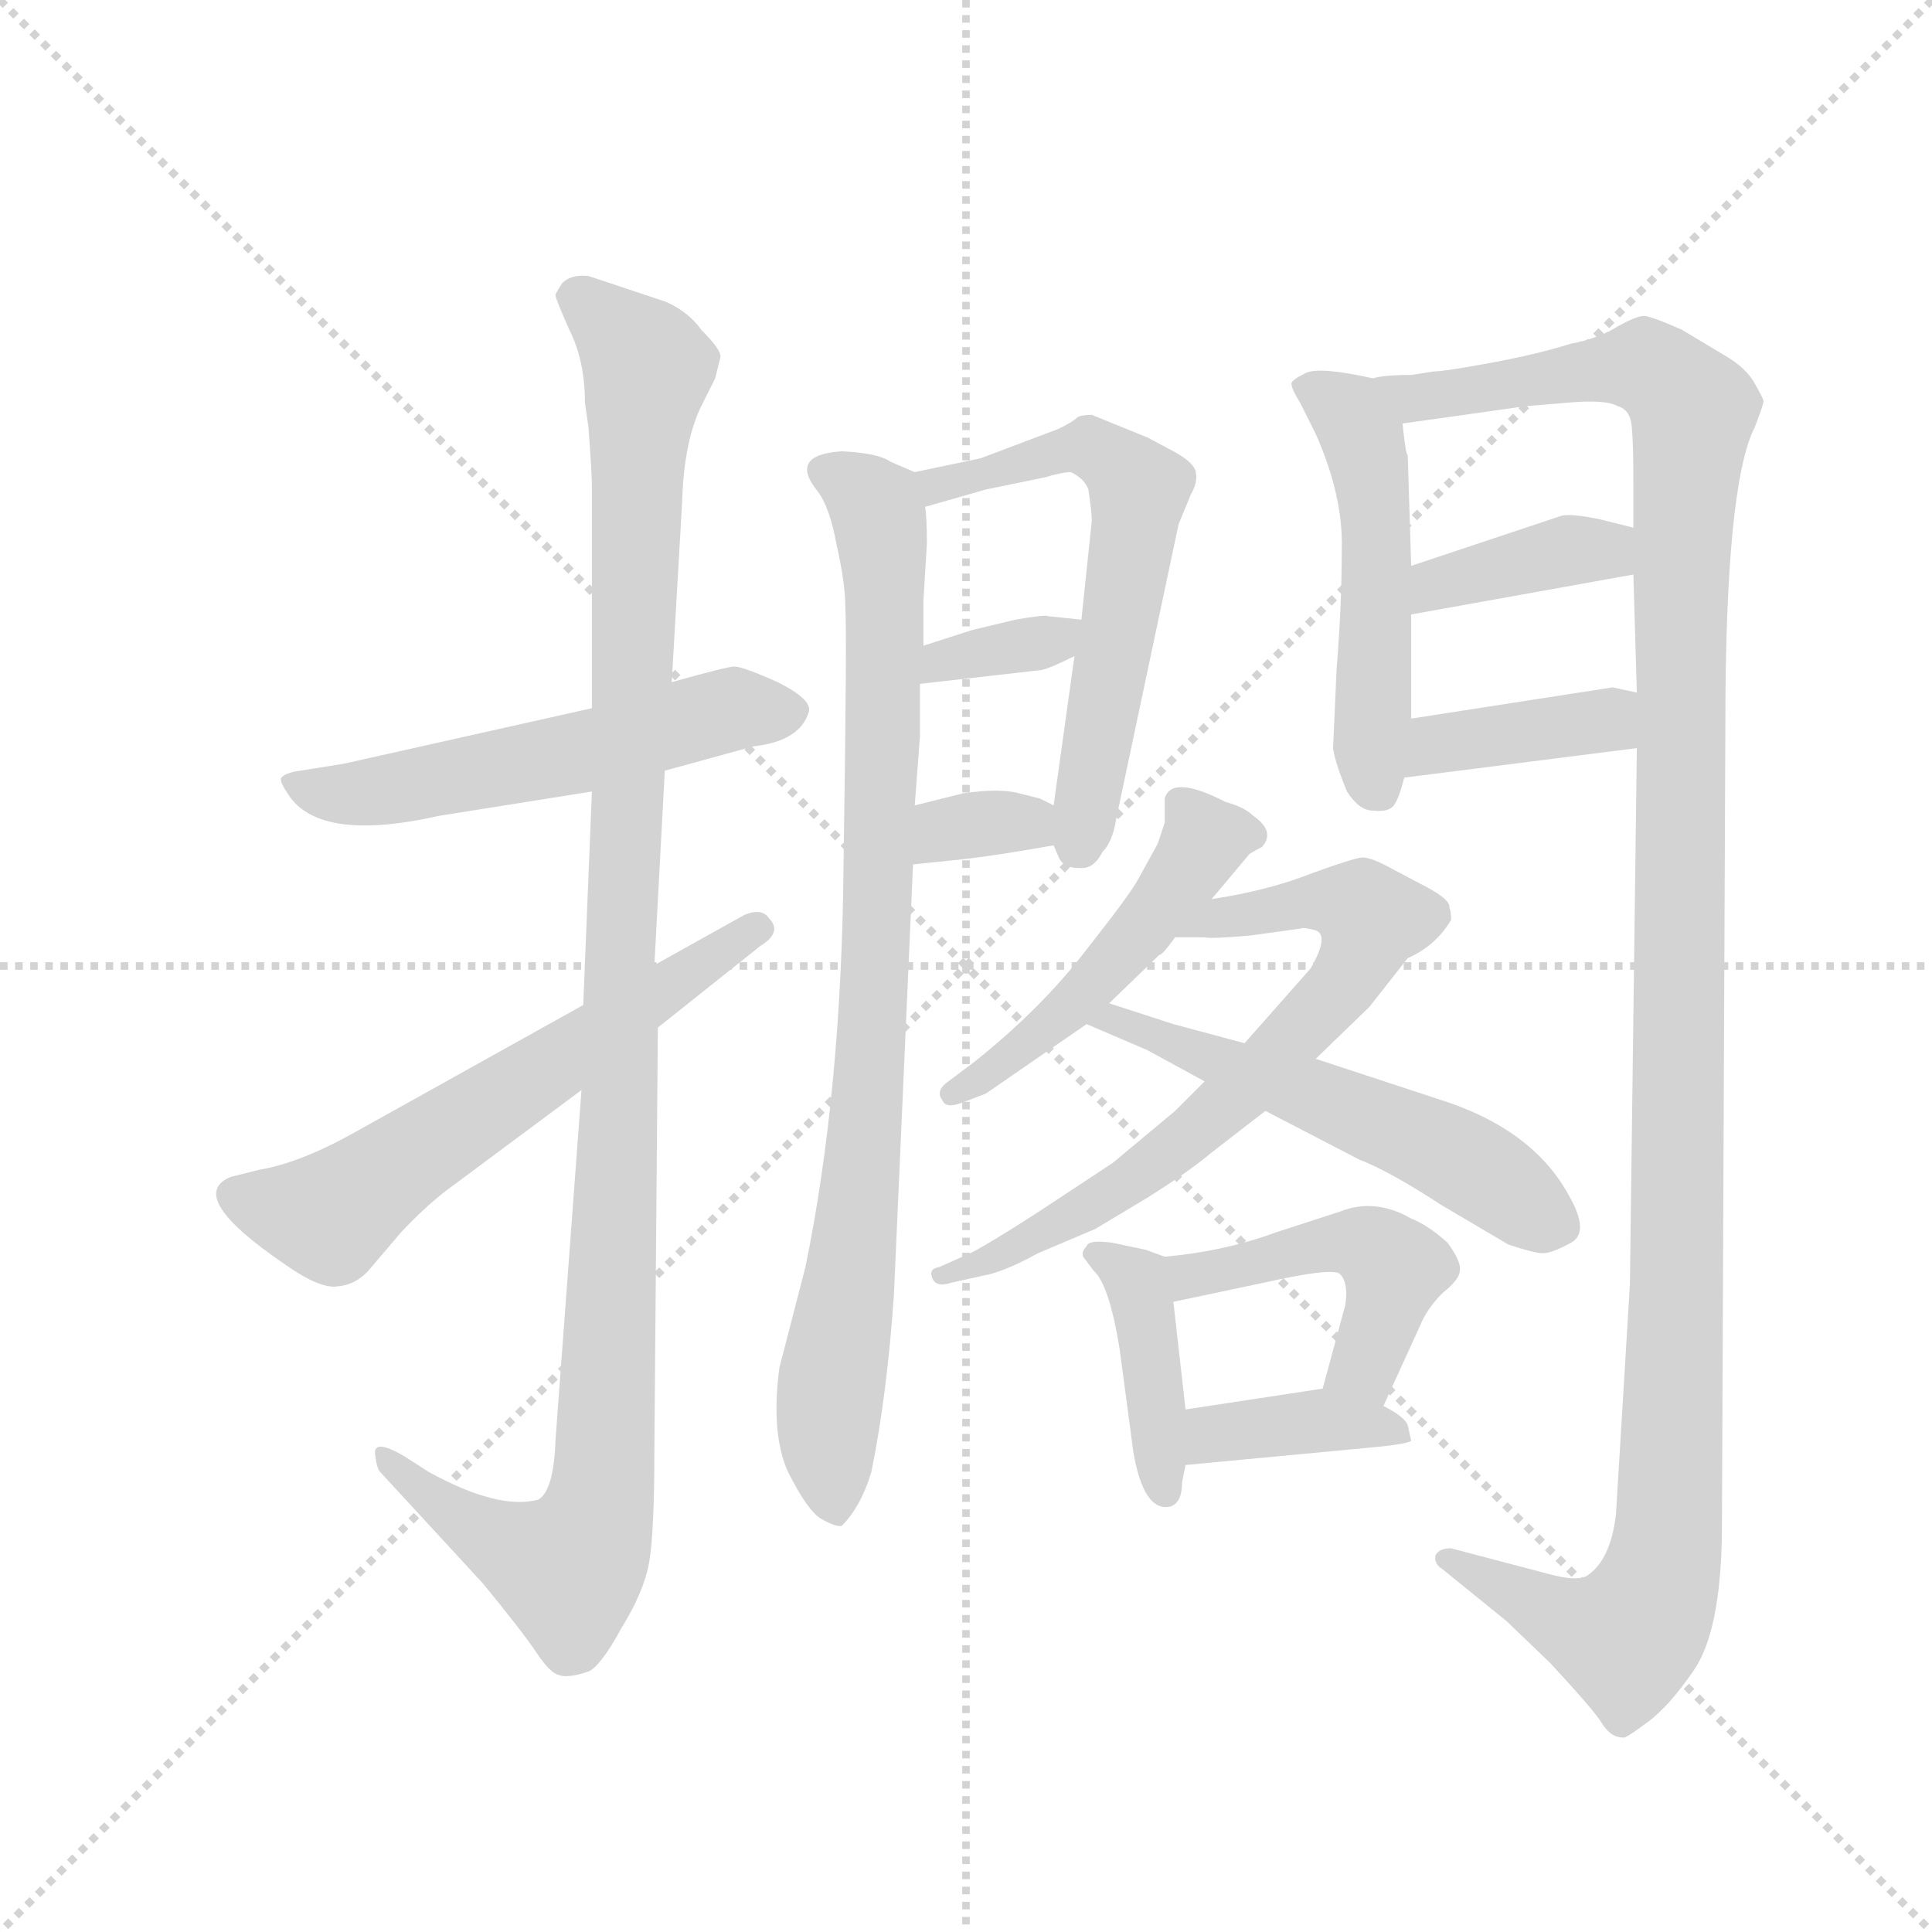 <svg version="1.1" viewBox="0 0 1024 1024" xmlns="http://www.w3.org/2000/svg">
  <g stroke="lightgray" stroke-dasharray="1,1" stroke-width="1" transform="scale(4, 4)">
    <line x1="0" y1="0" x2="256" y2="256"></line>
    <line x1="256" y1="0" x2="0" y2="256"></line>
    <line x1="128" y1="0" x2="128" y2="256"></line>
    <line x1="0" y1="128" x2="256" y2="128"></line>
  </g>
  <g transform="scale(0.92, -0.92) translate(60, -850)">
    <style type="text/css">
      
        @keyframes keyframes0 {
          from {
            stroke: blue;
            stroke-dashoffset: 549;
            stroke-width: 128;
          }
          64% {
            animation-timing-function: step-end;
            stroke: blue;
            stroke-dashoffset: 0;
            stroke-width: 128;
          }
          to {
            stroke: black;
            stroke-width: 1024;
          }
        }
        #make-me-a-hanzi-animation-0 {
          animation: keyframes0 0.697s both;
          animation-delay: 0s;
          animation-timing-function: linear;
        }
      
        @keyframes keyframes1 {
          from {
            stroke: blue;
            stroke-dashoffset: 1136;
            stroke-width: 128;
          }
          79% {
            animation-timing-function: step-end;
            stroke: blue;
            stroke-dashoffset: 0;
            stroke-width: 128;
          }
          to {
            stroke: black;
            stroke-width: 1024;
          }
        }
        #make-me-a-hanzi-animation-1 {
          animation: keyframes1 1.174s both;
          animation-delay: 0.697s;
          animation-timing-function: linear;
        }
      
        @keyframes keyframes2 {
          from {
            stroke: blue;
            stroke-dashoffset: 609;
            stroke-width: 128;
          }
          66% {
            animation-timing-function: step-end;
            stroke: blue;
            stroke-dashoffset: 0;
            stroke-width: 128;
          }
          to {
            stroke: black;
            stroke-width: 1024;
          }
        }
        #make-me-a-hanzi-animation-2 {
          animation: keyframes2 0.746s both;
          animation-delay: 1.871s;
          animation-timing-function: linear;
        }
      
        @keyframes keyframes3 {
          from {
            stroke: blue;
            stroke-dashoffset: 868;
            stroke-width: 128;
          }
          74% {
            animation-timing-function: step-end;
            stroke: blue;
            stroke-dashoffset: 0;
            stroke-width: 128;
          }
          to {
            stroke: black;
            stroke-width: 1024;
          }
        }
        #make-me-a-hanzi-animation-3 {
          animation: keyframes3 0.956s both;
          animation-delay: 2.617s;
          animation-timing-function: linear;
        }
      
        @keyframes keyframes4 {
          from {
            stroke: blue;
            stroke-dashoffset: 600;
            stroke-width: 128;
          }
          66% {
            animation-timing-function: step-end;
            stroke: blue;
            stroke-dashoffset: 0;
            stroke-width: 128;
          }
          to {
            stroke: black;
            stroke-width: 1024;
          }
        }
        #make-me-a-hanzi-animation-4 {
          animation: keyframes4 0.738s both;
          animation-delay: 3.573s;
          animation-timing-function: linear;
        }
      
        @keyframes keyframes5 {
          from {
            stroke: blue;
            stroke-dashoffset: 345;
            stroke-width: 128;
          }
          53% {
            animation-timing-function: step-end;
            stroke: blue;
            stroke-dashoffset: 0;
            stroke-width: 128;
          }
          to {
            stroke: black;
            stroke-width: 1024;
          }
        }
        #make-me-a-hanzi-animation-5 {
          animation: keyframes5 0.531s both;
          animation-delay: 4.312s;
          animation-timing-function: linear;
        }
      
        @keyframes keyframes6 {
          from {
            stroke: blue;
            stroke-dashoffset: 332;
            stroke-width: 128;
          }
          52% {
            animation-timing-function: step-end;
            stroke: blue;
            stroke-dashoffset: 0;
            stroke-width: 128;
          }
          to {
            stroke: black;
            stroke-width: 1024;
          }
        }
        #make-me-a-hanzi-animation-6 {
          animation: keyframes6 0.52s both;
          animation-delay: 4.842s;
          animation-timing-function: linear;
        }
      
        @keyframes keyframes7 {
          from {
            stroke: blue;
            stroke-dashoffset: 506;
            stroke-width: 128;
          }
          62% {
            animation-timing-function: step-end;
            stroke: blue;
            stroke-dashoffset: 0;
            stroke-width: 128;
          }
          to {
            stroke: black;
            stroke-width: 1024;
          }
        }
        #make-me-a-hanzi-animation-7 {
          animation: keyframes7 0.662s both;
          animation-delay: 5.362s;
          animation-timing-function: linear;
        }
      
        @keyframes keyframes8 {
          from {
            stroke: blue;
            stroke-dashoffset: 1275;
            stroke-width: 128;
          }
          81% {
            animation-timing-function: step-end;
            stroke: blue;
            stroke-dashoffset: 0;
            stroke-width: 128;
          }
          to {
            stroke: black;
            stroke-width: 1024;
          }
        }
        #make-me-a-hanzi-animation-8 {
          animation: keyframes8 1.288s both;
          animation-delay: 6.024s;
          animation-timing-function: linear;
        }
      
        @keyframes keyframes9 {
          from {
            stroke: blue;
            stroke-dashoffset: 379;
            stroke-width: 128;
          }
          55% {
            animation-timing-function: step-end;
            stroke: blue;
            stroke-dashoffset: 0;
            stroke-width: 128;
          }
          to {
            stroke: black;
            stroke-width: 1024;
          }
        }
        #make-me-a-hanzi-animation-9 {
          animation: keyframes9 0.558s both;
          animation-delay: 7.312s;
          animation-timing-function: linear;
        }
      
        @keyframes keyframes10 {
          from {
            stroke: blue;
            stroke-dashoffset: 388;
            stroke-width: 128;
          }
          56% {
            animation-timing-function: step-end;
            stroke: blue;
            stroke-dashoffset: 0;
            stroke-width: 128;
          }
          to {
            stroke: black;
            stroke-width: 1024;
          }
        }
        #make-me-a-hanzi-animation-10 {
          animation: keyframes10 0.566s both;
          animation-delay: 7.87s;
          animation-timing-function: linear;
        }
      
        @keyframes keyframes11 {
          from {
            stroke: blue;
            stroke-dashoffset: 489;
            stroke-width: 128;
          }
          61% {
            animation-timing-function: step-end;
            stroke: blue;
            stroke-dashoffset: 0;
            stroke-width: 128;
          }
          to {
            stroke: black;
            stroke-width: 1024;
          }
        }
        #make-me-a-hanzi-animation-11 {
          animation: keyframes11 0.648s both;
          animation-delay: 8.436s;
          animation-timing-function: linear;
        }
      
        @keyframes keyframes12 {
          from {
            stroke: blue;
            stroke-dashoffset: 690;
            stroke-width: 128;
          }
          69% {
            animation-timing-function: step-end;
            stroke: blue;
            stroke-dashoffset: 0;
            stroke-width: 128;
          }
          to {
            stroke: black;
            stroke-width: 1024;
          }
        }
        #make-me-a-hanzi-animation-12 {
          animation: keyframes12 0.812s both;
          animation-delay: 9.084s;
          animation-timing-function: linear;
        }
      
        @keyframes keyframes13 {
          from {
            stroke: blue;
            stroke-dashoffset: 544;
            stroke-width: 128;
          }
          64% {
            animation-timing-function: step-end;
            stroke: blue;
            stroke-dashoffset: 0;
            stroke-width: 128;
          }
          to {
            stroke: black;
            stroke-width: 1024;
          }
        }
        #make-me-a-hanzi-animation-13 {
          animation: keyframes13 0.693s both;
          animation-delay: 9.896s;
          animation-timing-function: linear;
        }
      
        @keyframes keyframes14 {
          from {
            stroke: blue;
            stroke-dashoffset: 403;
            stroke-width: 128;
          }
          57% {
            animation-timing-function: step-end;
            stroke: blue;
            stroke-dashoffset: 0;
            stroke-width: 128;
          }
          to {
            stroke: black;
            stroke-width: 1024;
          }
        }
        #make-me-a-hanzi-animation-14 {
          animation: keyframes14 0.578s both;
          animation-delay: 10.588s;
          animation-timing-function: linear;
        }
      
        @keyframes keyframes15 {
          from {
            stroke: blue;
            stroke-dashoffset: 468;
            stroke-width: 128;
          }
          60% {
            animation-timing-function: step-end;
            stroke: blue;
            stroke-dashoffset: 0;
            stroke-width: 128;
          }
          to {
            stroke: black;
            stroke-width: 1024;
          }
        }
        #make-me-a-hanzi-animation-15 {
          animation: keyframes15 0.631s both;
          animation-delay: 11.166s;
          animation-timing-function: linear;
        }
      
        @keyframes keyframes16 {
          from {
            stroke: blue;
            stroke-dashoffset: 382;
            stroke-width: 128;
          }
          55% {
            animation-timing-function: step-end;
            stroke: blue;
            stroke-dashoffset: 0;
            stroke-width: 128;
          }
          to {
            stroke: black;
            stroke-width: 1024;
          }
        }
        #make-me-a-hanzi-animation-16 {
          animation: keyframes16 0.561s both;
          animation-delay: 11.797s;
          animation-timing-function: linear;
        }
      
    </style>
    
      <path d="M 281 442 L 138 410 L 113 406 Q 105 405 102 402 Q 101 400 105 394 Q 122 364 193 380 L 281 394 L 323 406 L 374 420 Q 401 423 406 440 Q 408 447 388 457 Q 368 466 363 466 Q 359 466 327 457 L 281 442 Z" fill="lightgray"></path>
    
      <path d="M 327 457 L 333 561 Q 334 597 345 618 L 352 632 L 355 644 Q 356 648 344 660 Q 337 670 324 676 L 279 691 Q 269 692 264 687 Q 260 681 260 680 Q 260 678 268 660 Q 277 642 277 618 L 279 604 Q 281 577 281 570 L 281 442 L 281 394 L 276 271 L 275 222 L 260 20 Q 259 -9 250 -14 Q 227 -20 187 2 L 173 11 Q 156 21 156 13 Q 157 4 159 2 L 218 -62 Q 241 -90 249 -102 Q 257 -114 262 -115 Q 267 -117 279 -113 Q 286 -110 298 -88 Q 311 -67 314 -50 Q 317 -33 317 16 L 319 258 L 317 294 L 323 406 L 327 457 Z" fill="lightgray"></path>
    
      <path d="M 276 271 L 145 198 Q 113 180 89 176 L 73 172 Q 46 161 105 121 Q 125 107 135 109 Q 146 110 154 120 L 171 140 Q 187 157 201 167 L 275 222 L 319 258 L 378 305 Q 391 313 383 321 Q 379 327 369 323 L 317 294 L 276 271 Z" fill="lightgray"></path>
    
      <path d="M 411 567 Q 418 558 422 536 Q 427 514 427 500 Q 428 486 426 354 Q 425 222 404 120 L 389 62 Q 384 24 394 2 Q 405 -20 413 -25 Q 422 -30 425 -29 Q 436 -18 442 2 Q 451 46 455 104 L 466 352 L 467 386 L 470 426 L 470 456 L 472 478 L 472 504 L 474 537 Q 474 551 473 558 C 472 576 472 576 467 578 L 453 584 Q 446 589 425 590 Q 394 588 411 567 Z" fill="lightgray"></path>
    
      <path d="M 547 363 L 550 356 Q 553 349 565 350 Q 571 351 575 359 Q 581 365 583 378 L 619 548 L 626 565 Q 630 572 629 577 Q 629 583 616 590 L 601 598 L 569 611 Q 562 611 560 609 Q 558 607 550 603 L 505 586 L 467 578 C 438 572 444 550 473 558 L 508 568 L 542 575 Q 552 578 557 578 Q 565 574 567 568 Q 569 555 569 550 L 563 493 L 559 472 L 547 386 L 547 363 Z" fill="lightgray"></path>
    
      <path d="M 470 456 L 540 464 Q 545 465 559 472 C 586 485 593 490 563 493 L 544 495 Q 542 496 525 493 L 500 487 L 472 478 C 443 469 440 453 470 456 Z" fill="lightgray"></path>
    
      <path d="M 466 352 L 495 355 Q 513 357 547 363 C 577 368 574 373 547 386 L 539 390 L 527 393 Q 516 396 495 393 L 467 386 C 438 379 436 349 466 352 Z" fill="lightgray"></path>
    
      <path d="M 731 632 Q 700 639 692 635 Q 684 631 684 629 Q 684 626 689 618 L 698 600 Q 714 564 713 533 Q 713 501 710 464 L 708 419 Q 709 411 716 394 Q 723 383 731 383 Q 740 382 743 386 Q 746 390 749 402 L 753 436 L 753 496 L 753 524 L 751 588 Q 750 587 748 606 C 745 629 745 629 731 632 Z" fill="lightgray"></path>
    
      <path d="M 883 419 L 879 110 L 871 -22 Q 868 -49 854 -58 Q 848 -61 833 -57 L 776 -42 Q 769 -42 767 -46 Q 766 -51 771 -54 L 808 -84 L 833 -108 Q 859 -136 863 -143 Q 868 -151 875 -151 Q 876 -152 888 -143 Q 901 -134 916 -112 Q 931 -90 932 -35 L 934 432 Q 934 571 951 604 Q 956 617 956 619 Q 956 620 951 629 Q 946 638 934 645 L 909 660 Q 891 668 887 668 Q 883 668 872 662 Q 861 655 845 652 Q 826 646 799 641 Q 772 636 766 636 L 753 634 Q 737 634 731 632 C 701 629 718 602 748 606 L 819 616 L 843 618 Q 865 620 872 616 Q 879 614 880 605 Q 881 595 881 574 L 881 546 L 881 519 L 883 451 L 883 419 Z" fill="lightgray"></path>
    
      <path d="M 881 546 L 861 551 Q 846 554 840 553 L 753 524 C 725 515 723 491 753 496 L 881 519 C 911 524 910 539 881 546 Z" fill="lightgray"></path>
    
      <path d="M 749 402 L 883 419 C 913 423 912 445 883 451 L 869 454 L 753 436 C 723 431 719 398 749 402 Z" fill="lightgray"></path>
    
      <path d="M 638 332 L 659 357 Q 659 358 667 362 Q 675 371 662 380 Q 657 385 646 388 Q 615 404 611 390 L 611 376 L 607 364 L 596 344 Q 592 336 566 303 Q 540 269 501 238 L 485 226 Q 479 221 483 216 Q 485 211 495 215 L 508 220 L 566 260 L 579 272 L 608 300 Q 609 299 617 310 L 638 332 Z" fill="lightgray"></path>
    
      <path d="M 776 320 Q 776 325 775 327 Q 776 332 758 341 L 741 350 Q 730 356 725 356 Q 721 356 696 347 Q 671 337 638 332 C 608 327 587 310 617 310 L 634 310 Q 637 309 660 311 L 689 315 Q 691 316 698 314 Q 706 311 695 292 L 657 249 L 634 227 L 617 210 L 581 180 L 537 151 Q 509 133 499 128 L 481 120 Q 475 119 477 114 Q 479 108 488 111 L 506 115 Q 518 117 538 128 L 571 142 L 601 160 Q 625 175 638 186 L 669 210 L 698 240 L 729 270 L 751 298 Q 767 305 776 320 Z" fill="lightgray"></path>
    
      <path d="M 566 260 L 601 245 L 634 227 L 669 210 L 723 182 Q 741 175 770 156 L 809 133 Q 824 128 829 128 Q 834 128 845 134 Q 856 140 844 161 Q 823 200 768 217 L 698 240 L 657 249 L 616 260 L 579 272 C 550 281 538 272 566 260 Z" fill="lightgray"></path>
    
      <path d="M 611 126 L 600 130 L 581 134 Q 567 136 566 132 Q 563 129 564 126 L 570 118 Q 579 110 585 73 L 593 13 Q 599 -21 614 -18 Q 621 -16 621 -4 L 623 6 L 623 38 L 616 100 C 613 125 613 125 611 126 Z" fill="lightgray"></path>
    
      <path d="M 737 40 L 758 86 Q 762 96 771 105 Q 781 113 781 118 Q 782 123 774 134 Q 763 144 753 148 Q 732 160 712 152 L 675 140 Q 645 129 611 126 C 581 123 587 94 616 100 L 668 111 Q 708 120 712 116 Q 717 111 715 98 L 702 50 C 694 21 725 13 737 40 Z" fill="lightgray"></path>
    
      <path d="M 753 20 L 751 29 Q 749 34 737 40 L 702 50 L 623 38 C 593 33 593 3 623 6 L 729 16 Q 751 18 753 20 Z" fill="lightgray"></path>
    
    
      <clipPath id="make-me-a-hanzi-clip-0">
        <path d="M 281 442 L 138 410 L 113 406 Q 105 405 102 402 Q 101 400 105 394 Q 122 364 193 380 L 281 394 L 323 406 L 374 420 Q 401 423 406 440 Q 408 447 388 457 Q 368 466 363 466 Q 359 466 327 457 L 281 442 Z"></path>
      </clipPath>
      <path clip-path="url(#make-me-a-hanzi-clip-0)" d="M 109 400 L 133 393 L 160 394 L 270 415 L 357 441 L 395 440" fill="none" id="make-me-a-hanzi-animation-0" stroke-dasharray="421 842" stroke-linecap="round"></path>
    
      <clipPath id="make-me-a-hanzi-clip-1">
        <path d="M 327 457 L 333 561 Q 334 597 345 618 L 352 632 L 355 644 Q 356 648 344 660 Q 337 670 324 676 L 279 691 Q 269 692 264 687 Q 260 681 260 680 Q 260 678 268 660 Q 277 642 277 618 L 279 604 Q 281 577 281 570 L 281 442 L 281 394 L 276 271 L 275 222 L 260 20 Q 259 -9 250 -14 Q 227 -20 187 2 L 173 11 Q 156 21 156 13 Q 157 4 159 2 L 218 -62 Q 241 -90 249 -102 Q 257 -114 262 -115 Q 267 -117 279 -113 Q 286 -110 298 -88 Q 311 -67 314 -50 Q 317 -33 317 16 L 319 258 L 317 294 L 323 406 L 327 457 Z"></path>
      </clipPath>
      <path clip-path="url(#make-me-a-hanzi-clip-1)" d="M 269 680 L 313 638 L 284 -23 L 266 -54 L 231 -40 L 163 9" fill="none" id="make-me-a-hanzi-animation-1" stroke-dasharray="1008 2016" stroke-linecap="round"></path>
    
      <clipPath id="make-me-a-hanzi-clip-2">
        <path d="M 276 271 L 145 198 Q 113 180 89 176 L 73 172 Q 46 161 105 121 Q 125 107 135 109 Q 146 110 154 120 L 171 140 Q 187 157 201 167 L 275 222 L 319 258 L 378 305 Q 391 313 383 321 Q 379 327 369 323 L 317 294 L 276 271 Z"></path>
      </clipPath>
      <path clip-path="url(#make-me-a-hanzi-clip-2)" d="M 75 161 L 130 149 L 376 314" fill="none" id="make-me-a-hanzi-animation-2" stroke-dasharray="481 962" stroke-linecap="round"></path>
    
      <clipPath id="make-me-a-hanzi-clip-3">
        <path d="M 411 567 Q 418 558 422 536 Q 427 514 427 500 Q 428 486 426 354 Q 425 222 404 120 L 389 62 Q 384 24 394 2 Q 405 -20 413 -25 Q 422 -30 425 -29 Q 436 -18 442 2 Q 451 46 455 104 L 466 352 L 467 386 L 470 426 L 470 456 L 472 478 L 472 504 L 474 537 Q 474 551 473 558 C 472 576 472 576 467 578 L 453 584 Q 446 589 425 590 Q 394 588 411 567 Z"></path>
      </clipPath>
      <path clip-path="url(#make-me-a-hanzi-clip-3)" d="M 418 578 L 446 555 L 450 511 L 442 237 L 417 37 L 422 -19" fill="none" id="make-me-a-hanzi-animation-3" stroke-dasharray="740 1480" stroke-linecap="round"></path>
    
      <clipPath id="make-me-a-hanzi-clip-4">
        <path d="M 547 363 L 550 356 Q 553 349 565 350 Q 571 351 575 359 Q 581 365 583 378 L 619 548 L 626 565 Q 630 572 629 577 Q 629 583 616 590 L 601 598 L 569 611 Q 562 611 560 609 Q 558 607 550 603 L 505 586 L 467 578 C 438 572 444 550 473 558 L 508 568 L 542 575 Q 552 578 557 578 Q 565 574 567 568 Q 569 555 569 550 L 563 493 L 559 472 L 547 386 L 547 363 Z"></path>
      </clipPath>
      <path clip-path="url(#make-me-a-hanzi-clip-4)" d="M 474 575 L 480 570 L 568 593 L 596 568 L 561 363" fill="none" id="make-me-a-hanzi-animation-4" stroke-dasharray="472 944" stroke-linecap="round"></path>
    
      <clipPath id="make-me-a-hanzi-clip-5">
        <path d="M 470 456 L 540 464 Q 545 465 559 472 C 586 485 593 490 563 493 L 544 495 Q 542 496 525 493 L 500 487 L 472 478 C 443 469 440 453 470 456 Z"></path>
      </clipPath>
      <path clip-path="url(#make-me-a-hanzi-clip-5)" d="M 477 461 L 483 470 L 547 481 L 558 489" fill="none" id="make-me-a-hanzi-animation-5" stroke-dasharray="217 434" stroke-linecap="round"></path>
    
      <clipPath id="make-me-a-hanzi-clip-6">
        <path d="M 466 352 L 495 355 Q 513 357 547 363 C 577 368 574 373 547 386 L 539 390 L 527 393 Q 516 396 495 393 L 467 386 C 438 379 436 349 466 352 Z"></path>
      </clipPath>
      <path clip-path="url(#make-me-a-hanzi-clip-6)" d="M 473 357 L 480 369 L 492 374 L 529 377 L 538 369" fill="none" id="make-me-a-hanzi-animation-6" stroke-dasharray="204 408" stroke-linecap="round"></path>
    
      <clipPath id="make-me-a-hanzi-clip-7">
        <path d="M 731 632 Q 700 639 692 635 Q 684 631 684 629 Q 684 626 689 618 L 698 600 Q 714 564 713 533 Q 713 501 710 464 L 708 419 Q 709 411 716 394 Q 723 383 731 383 Q 740 382 743 386 Q 746 390 749 402 L 753 436 L 753 496 L 753 524 L 751 588 Q 750 587 748 606 C 745 629 745 629 731 632 Z"></path>
      </clipPath>
      <path clip-path="url(#make-me-a-hanzi-clip-7)" d="M 692 626 L 717 613 L 729 581 L 729 426 L 735 394" fill="none" id="make-me-a-hanzi-animation-7" stroke-dasharray="378 756" stroke-linecap="round"></path>
    
      <clipPath id="make-me-a-hanzi-clip-8">
        <path d="M 883 419 L 879 110 L 871 -22 Q 868 -49 854 -58 Q 848 -61 833 -57 L 776 -42 Q 769 -42 767 -46 Q 766 -51 771 -54 L 808 -84 L 833 -108 Q 859 -136 863 -143 Q 868 -151 875 -151 Q 876 -152 888 -143 Q 901 -134 916 -112 Q 931 -90 932 -35 L 934 432 Q 934 571 951 604 Q 956 617 956 619 Q 956 620 951 629 Q 946 638 934 645 L 909 660 Q 891 668 887 668 Q 883 668 872 662 Q 861 655 845 652 Q 826 646 799 641 Q 772 636 766 636 L 753 634 Q 737 634 731 632 C 701 629 718 602 748 606 L 819 616 L 843 618 Q 865 620 872 616 Q 879 614 880 605 Q 881 595 881 574 L 881 546 L 881 519 L 883 451 L 883 419 Z"></path>
      </clipPath>
      <path clip-path="url(#make-me-a-hanzi-clip-8)" d="M 736 626 L 754 620 L 876 639 L 891 637 L 915 614 L 908 499 L 907 144 L 900 -44 L 891 -74 L 877 -94 L 847 -86 L 773 -48" fill="none" id="make-me-a-hanzi-animation-8" stroke-dasharray="1147 2294" stroke-linecap="round"></path>
    
      <clipPath id="make-me-a-hanzi-clip-9">
        <path d="M 881 546 L 861 551 Q 846 554 840 553 L 753 524 C 725 515 723 491 753 496 L 881 519 C 911 524 910 539 881 546 Z"></path>
      </clipPath>
      <path clip-path="url(#make-me-a-hanzi-clip-9)" d="M 759 503 L 768 514 L 874 539" fill="none" id="make-me-a-hanzi-animation-9" stroke-dasharray="251 502" stroke-linecap="round"></path>
    
      <clipPath id="make-me-a-hanzi-clip-10">
        <path d="M 749 402 L 883 419 C 913 423 912 445 883 451 L 869 454 L 753 436 C 723 431 719 398 749 402 Z"></path>
      </clipPath>
      <path clip-path="url(#make-me-a-hanzi-clip-10)" d="M 756 407 L 769 421 L 806 428 L 864 436 L 875 424" fill="none" id="make-me-a-hanzi-animation-10" stroke-dasharray="260 520" stroke-linecap="round"></path>
    
      <clipPath id="make-me-a-hanzi-clip-11">
        <path d="M 638 332 L 659 357 Q 659 358 667 362 Q 675 371 662 380 Q 657 385 646 388 Q 615 404 611 390 L 611 376 L 607 364 L 596 344 Q 592 336 566 303 Q 540 269 501 238 L 485 226 Q 479 221 483 216 Q 485 211 495 215 L 508 220 L 566 260 L 579 272 L 608 300 Q 609 299 617 310 L 638 332 Z"></path>
      </clipPath>
      <path clip-path="url(#make-me-a-hanzi-clip-11)" d="M 659 369 L 634 366 L 609 328 L 560 273 L 489 220" fill="none" id="make-me-a-hanzi-animation-11" stroke-dasharray="361 722" stroke-linecap="round"></path>
    
      <clipPath id="make-me-a-hanzi-clip-12">
        <path d="M 776 320 Q 776 325 775 327 Q 776 332 758 341 L 741 350 Q 730 356 725 356 Q 721 356 696 347 Q 671 337 638 332 C 608 327 587 310 617 310 L 634 310 Q 637 309 660 311 L 689 315 Q 691 316 698 314 Q 706 311 695 292 L 657 249 L 634 227 L 617 210 L 581 180 L 537 151 Q 509 133 499 128 L 481 120 Q 475 119 477 114 Q 479 108 488 111 L 506 115 Q 518 117 538 128 L 571 142 L 601 160 Q 625 175 638 186 L 669 210 L 698 240 L 729 270 L 751 298 Q 767 305 776 320 Z"></path>
      </clipPath>
      <path clip-path="url(#make-me-a-hanzi-clip-12)" d="M 630 315 L 695 330 L 712 331 L 729 321 L 711 279 L 614 186 L 528 132 L 483 114" fill="none" id="make-me-a-hanzi-animation-12" stroke-dasharray="562 1124" stroke-linecap="round"></path>
    
      <clipPath id="make-me-a-hanzi-clip-13">
        <path d="M 566 260 L 601 245 L 634 227 L 669 210 L 723 182 Q 741 175 770 156 L 809 133 Q 824 128 829 128 Q 834 128 845 134 Q 856 140 844 161 Q 823 200 768 217 L 698 240 L 657 249 L 616 260 L 579 272 C 550 281 538 272 566 260 Z"></path>
      </clipPath>
      <path clip-path="url(#make-me-a-hanzi-clip-13)" d="M 573 259 L 583 263 L 768 190 L 833 147" fill="none" id="make-me-a-hanzi-animation-13" stroke-dasharray="416 832" stroke-linecap="round"></path>
    
      <clipPath id="make-me-a-hanzi-clip-14">
        <path d="M 611 126 L 600 130 L 581 134 Q 567 136 566 132 Q 563 129 564 126 L 570 118 Q 579 110 585 73 L 593 13 Q 599 -21 614 -18 Q 621 -16 621 -4 L 623 6 L 623 38 L 616 100 C 613 125 613 125 611 126 Z"></path>
      </clipPath>
      <path clip-path="url(#make-me-a-hanzi-clip-14)" d="M 573 126 L 592 115 L 597 103 L 612 -8" fill="none" id="make-me-a-hanzi-animation-14" stroke-dasharray="275 550" stroke-linecap="round"></path>
    
      <clipPath id="make-me-a-hanzi-clip-15">
        <path d="M 737 40 L 758 86 Q 762 96 771 105 Q 781 113 781 118 Q 782 123 774 134 Q 763 144 753 148 Q 732 160 712 152 L 675 140 Q 645 129 611 126 C 581 123 587 94 616 100 L 668 111 Q 708 120 712 116 Q 717 111 715 98 L 702 50 C 694 21 725 13 737 40 Z"></path>
      </clipPath>
      <path clip-path="url(#make-me-a-hanzi-clip-15)" d="M 618 121 L 626 115 L 698 132 L 730 132 L 744 119 L 725 63 L 710 54" fill="none" id="make-me-a-hanzi-animation-15" stroke-dasharray="340 680" stroke-linecap="round"></path>
    
      <clipPath id="make-me-a-hanzi-clip-16">
        <path d="M 753 20 L 751 29 Q 749 34 737 40 L 702 50 L 623 38 C 593 33 593 3 623 6 L 729 16 Q 751 18 753 20 Z"></path>
      </clipPath>
      <path clip-path="url(#make-me-a-hanzi-clip-16)" d="M 630 11 L 637 22 L 649 26 L 697 32 L 748 24" fill="none" id="make-me-a-hanzi-animation-16" stroke-dasharray="254 508" stroke-linecap="round"></path>
    
  </g>
</svg>